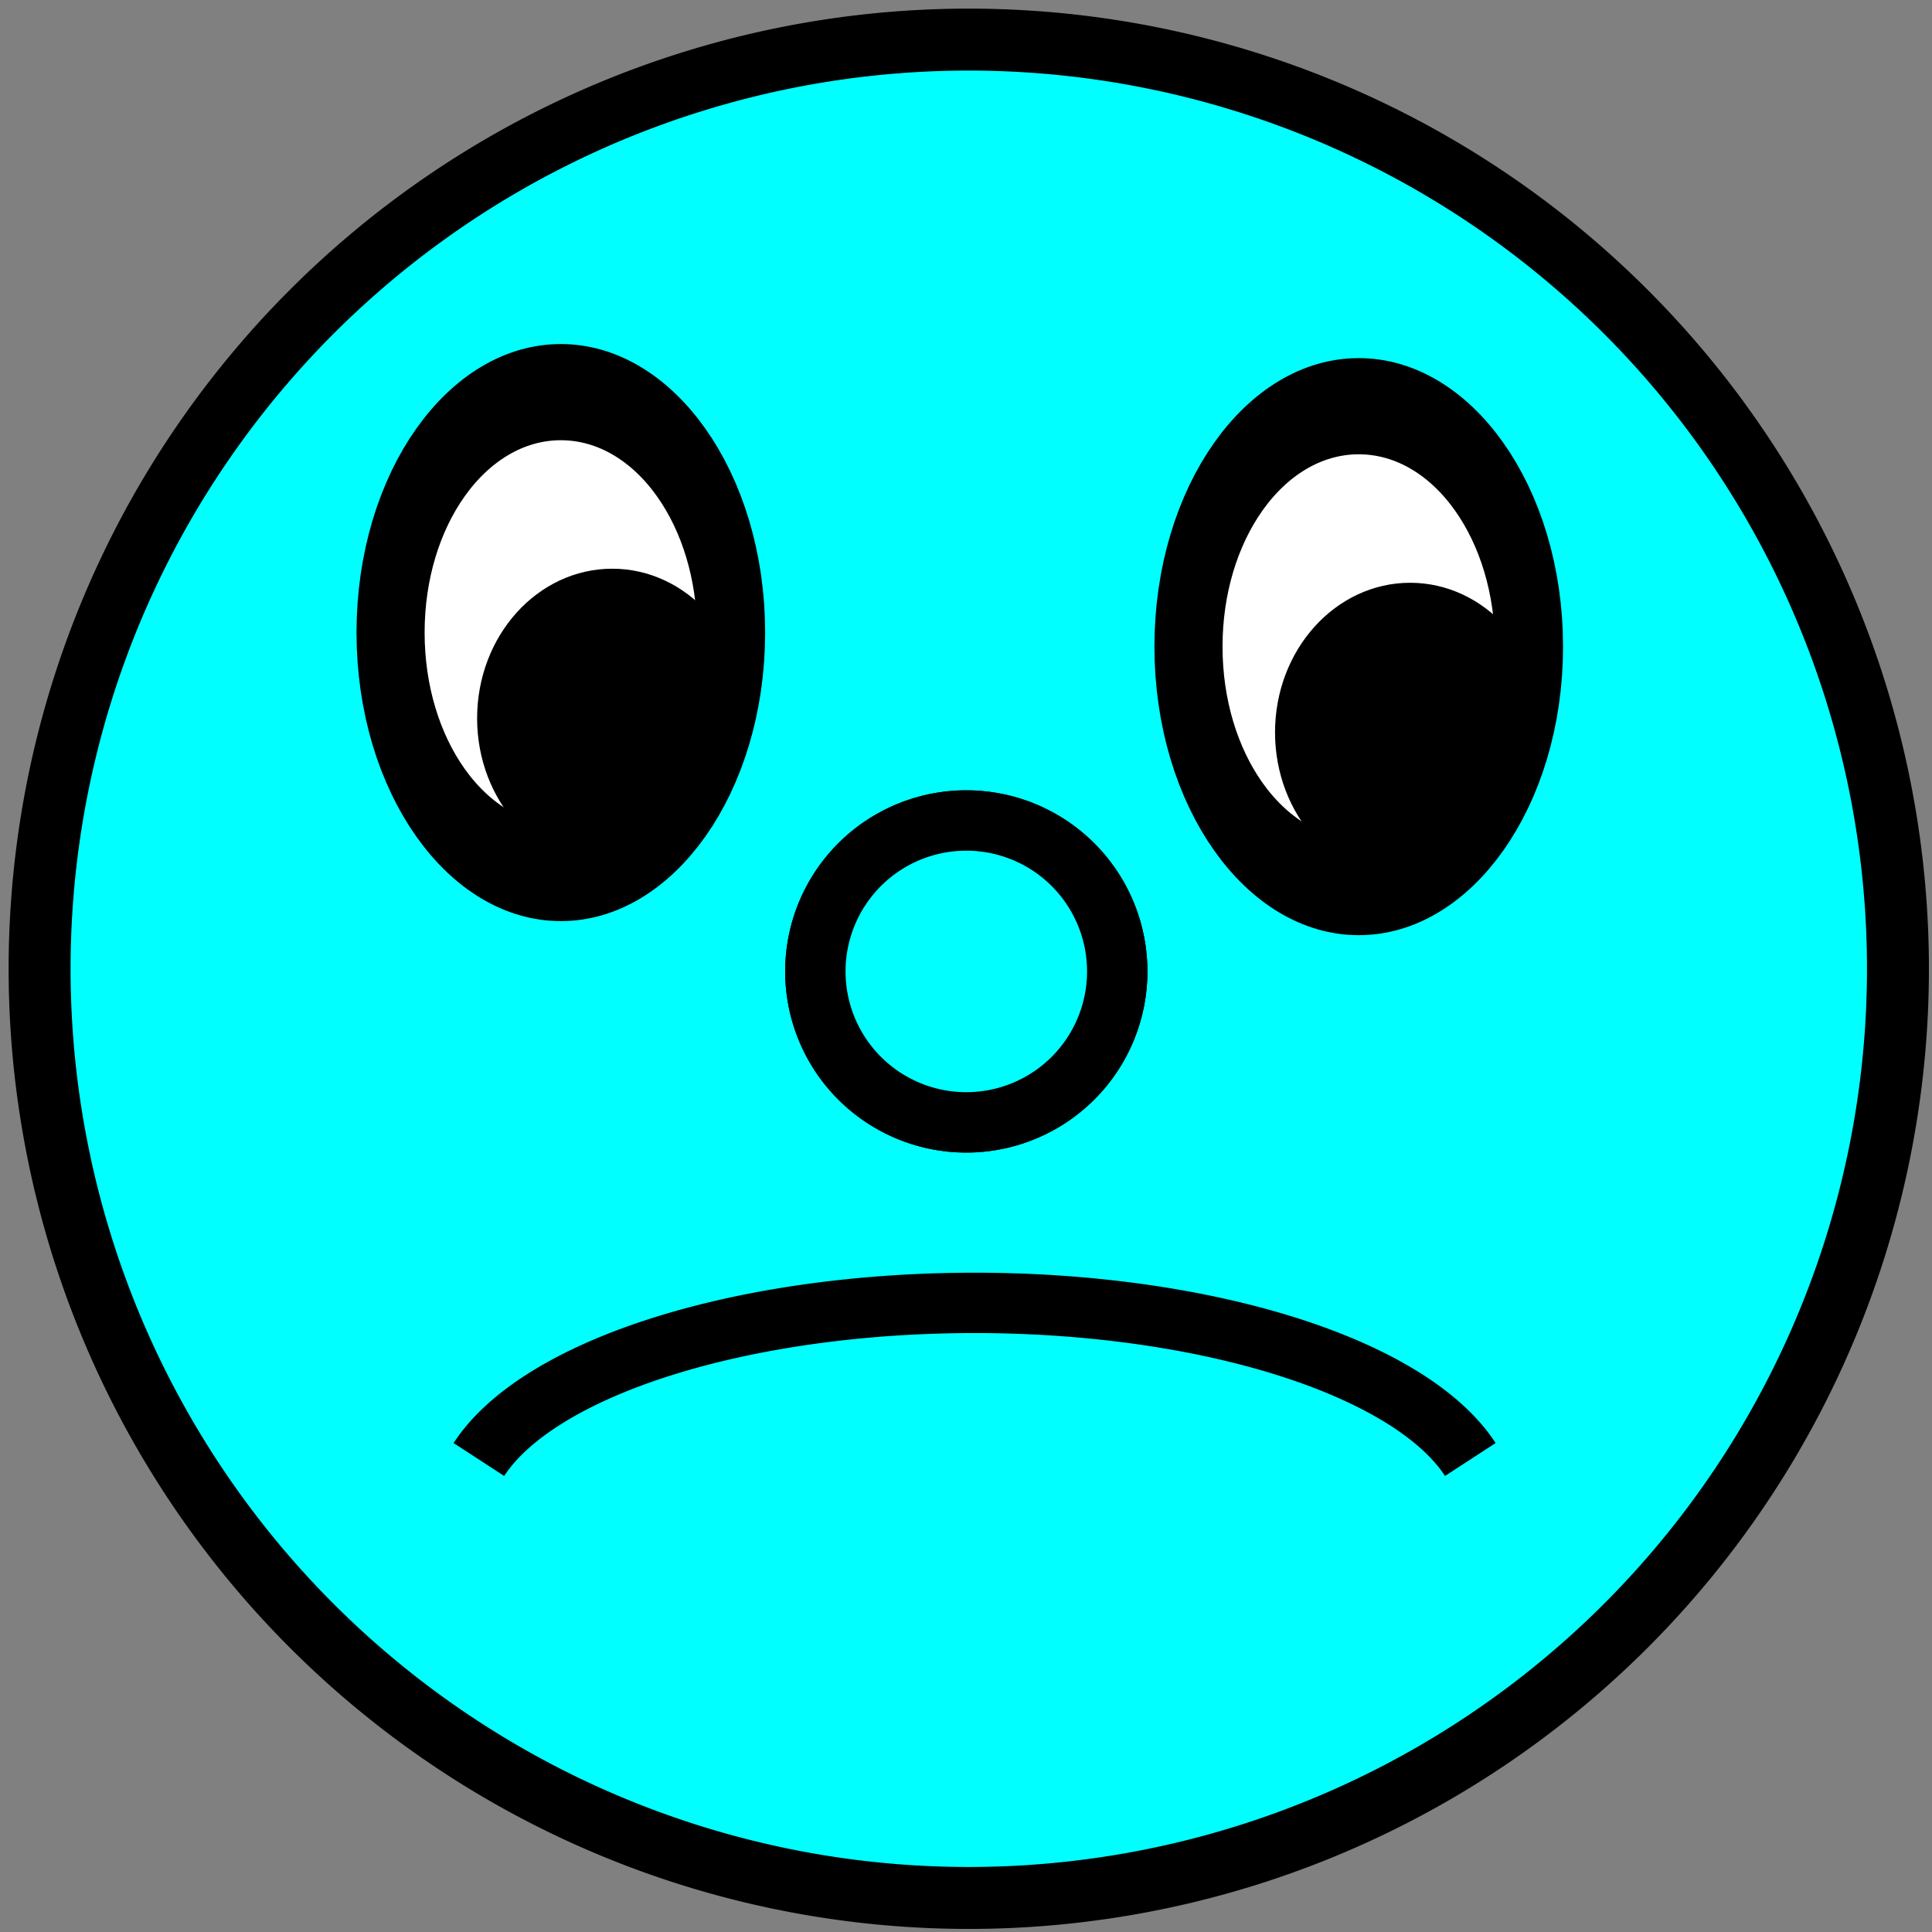 <?xml version="1.0" encoding="UTF-8" standalone="no"?>
<!-- Created with Inkscape (http://www.inkscape.org/) -->

<svg
   xmlns:dc="http://purl.org/dc/elements/1.1/"
   xmlns:cc="http://creativecommons.org/ns#"
   xmlns:rdf="http://www.w3.org/1999/02/22-rdf-syntax-ns#"
   xmlns:svg="http://www.w3.org/2000/svg"
   xmlns="http://www.w3.org/2000/svg"
   xmlns:sodipodi="http://sodipodi.sourceforge.net/DTD/sodipodi-0.dtd"
   xmlns:inkscape="http://www.inkscape.org/namespaces/inkscape"
   width="32px"
   height="32px"
   id="svg2985"
   version="1.1"
   inkscape:version="0.48.4 r"
   sodipodi:docname="Sad.svg"
   inkscape:export-filename="C:\Users\Rod\Work\C#Helper\Ready\AAA\howto_use_notify_icon\InkScape\Sad.png"
   inkscape:export-xdpi="90"
   inkscape:export-ydpi="90">
  <rect width="100%" height="100%" fill="#808080" stroke="none"/>
  <defs
     id="defs2987" />
  <sodipodi:namedview
     id="base"
     pagecolor="#ffffff"
     bordercolor="#666666"
     borderopacity="1.0"
     inkscape:pageopacity="0.0"
     inkscape:pageshadow="2"
     inkscape:zoom="11.197802"
     inkscape:cx="1.309617"
     inkscape:cy="16"
     inkscape:current-layer="layer1"
     showgrid="true"
     inkscape:grid-bbox="true"
     inkscape:document-units="px"
     inkscape:window-width="1366"
     inkscape:window-height="683"
     inkscape:window-x="-8"
     inkscape:window-y="-8"
     inkscape:window-maximized="1">
    <inkscape:grid
       type="xygrid"
       id="grid2993" />
  </sodipodi:namedview>
  <g
     id="layer1"
     inkscape:label="Layer 1"
     inkscape:groupmode="layer">
    <path
       sodipodi:type="arc"
       style="fill:#00ffff;fill-opacity:1;fill-rule:evenodd;stroke:#000000;stroke-width:1px;stroke-linecap:butt;stroke-linejoin:miter;stroke-opacity:1"
       id="path2995"
       sodipodi:cx="16"
       sodipodi:cy="16"
       sodipodi:rx="15"
       sodipodi:ry="15"
       d="M 31,16 A 15,15 0 1 1 1,16 15,15 0 1 1 31,16 z"
       transform="matrix(1.026,0,0,1.026,-0.37,-0.37)"
       inkscape:export-filename="C:\Users\Rod\Work\C#Helper\Ready\AAA\howto_use_notify_icon\InkScape\Happy.png"
       inkscape:export-xdpi="90"
       inkscape:export-ydpi="90" />
    <path
       sodipodi:type="arc"
       style="fill:#ffff00;fill-opacity:1;stroke:#000000;stroke-opacity:1"
       id="path3769"
       sodipodi:cx="-11.5"
       sodipodi:cy="13.5"
       sodipodi:rx="2.5"
       sodipodi:ry="2.5"
       d="m -9,13.5 a 2.5,2.5 0 1 1 -5,0 2.5,2.5 0 1 1 5,0 z"
       transform="translate(27.505,2.59)" />
    <path
       sodipodi:type="arc"
       style="fill:#00ffff;fill-opacity:1;stroke:#000000;stroke-opacity:1"
       id="path3771"
       sodipodi:cx="16.5"
       sodipodi:cy="21.5"
       sodipodi:rx="8.5"
       sodipodi:ry="3.5"
       d="m 24.71,22.406 a 8.5,3.5 0 0 1 -16.421,0"
       sodipodi:start="0.26179939"
       sodipodi:end="2.8797933"
       sodipodi:open="true"
       transform="matrix(1,0,0,-1,-0.357,46.58)" />
    <path
       transform="translate(27.505,2.59)"
       d="m -9,13.5 a 2.5,2.5 0 1 1 -5,0 2.5,2.5 0 1 1 5,0 z"
       sodipodi:ry="2.5"
       sodipodi:rx="2.5"
       sodipodi:cy="13.5"
       sodipodi:cx="-11.5"
       id="path3777"
       style="fill:#00ffff;fill-opacity:1;stroke:#000000;stroke-opacity:1"
       sodipodi:type="arc" />
    <g
       id="g3799"
       transform="translate(30.899,3.84)">
      <path
         sodipodi:type="arc"
         style="fill:#ffffff;fill-opacity:1;stroke:#000000;stroke-opacity:1"
         id="path3777-7"
         sodipodi:cx="-11.5"
         sodipodi:cy="13.5"
         sodipodi:rx="2.5"
         sodipodi:ry="2.5"
         d="m -9,13.5 c 0,1.381 -1.119,2.5 -2.5,2.5 -1.381,0 -2.5,-1.119 -2.5,-2.5 0,-1.381 1.119,-2.5 2.5,-2.5 1.381,0 2.5,1.119 2.5,2.5 z"
         transform="matrix(1.128,0,0,1.593,-8.638,-14.868)" />
      <path
         transform="matrix(1.119,0,0,1.239,2.181,-2.474)"
         d="m -19,8.5 c 0,0.828 -0.672,1.5 -1.5,1.5 -0.828,0 -1.5,-0.672 -1.5,-1.5 0,-0.828 0.672,-1.5 1.5,-1.5 0.828,0 1.5,0.672 1.5,1.5 z"
         sodipodi:ry="1.5"
         sodipodi:rx="1.5"
         sodipodi:cy="8.5"
         sodipodi:cx="-20.5"
         id="path3797"
         style="fill:#000000;fill-opacity:1;stroke:#000000;stroke-opacity:1"
         sodipodi:type="arc" />
    </g>
    <g
       id="g3799-0"
       transform="translate(44.115,4.073)">
      <path
         sodipodi:type="arc"
         style="fill:#ffffff;fill-opacity:1;stroke:#000000;stroke-opacity:1"
         id="path3777-7-3"
         sodipodi:cx="-11.5"
         sodipodi:cy="13.5"
         sodipodi:rx="2.5"
         sodipodi:ry="2.5"
         d="m -9,13.5 c 0,1.381 -1.119,2.5 -2.5,2.5 -1.381,0 -2.5,-1.119 -2.5,-2.5 0,-1.381 1.119,-2.5 2.5,-2.5 1.381,0 2.5,1.119 2.5,2.5 z"
         transform="matrix(1.128,0,0,1.593,-8.638,-14.868)" />
      <path
         transform="matrix(1.119,0,0,1.239,2.181,-2.474)"
         d="m -19,8.5 c 0,0.828 -0.672,1.5 -1.5,1.5 -0.828,0 -1.5,-0.672 -1.5,-1.5 0,-0.828 0.672,-1.5 1.5,-1.5 0.828,0 1.5,0.672 1.5,1.5 z"
         sodipodi:ry="1.5"
         sodipodi:rx="1.5"
         sodipodi:cy="8.5"
         sodipodi:cx="-20.5"
         id="path3797-6"
         style="fill:#000000;fill-opacity:1;stroke:#000000;stroke-opacity:1"
         sodipodi:type="arc" />
    </g>
  </g>
</svg>
